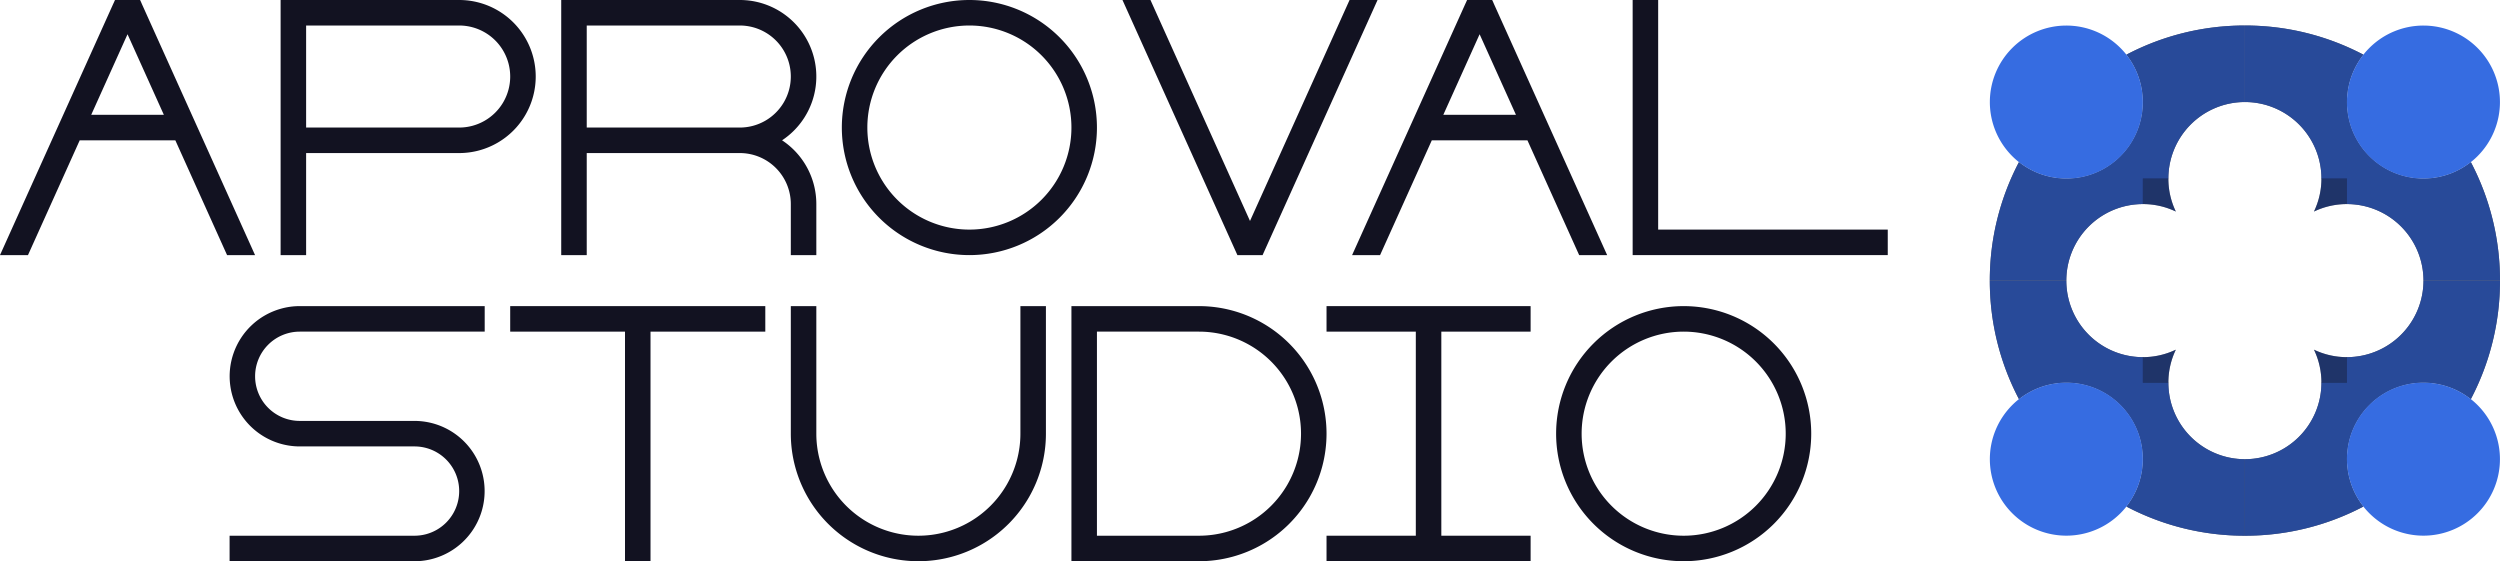 <svg xmlns="http://www.w3.org/2000/svg" viewBox="0 0 980 220"><defs><style>.cls-1{fill:#121221;}.cls-2,.cls-3,.cls-4{fill:#366ce1;}.cls-2{opacity:0.62;}.cls-4{opacity:0.38;}</style></defs><title>approval studio</title><g id="Слой_2" data-name="Слой 2"><g id="Work_space" data-name="Work space"><g id="approval_studio" data-name="approval studio"><path class="cls-1" d="M380,0a50,50,0,1,0,50,50A50.005,50.005,0,0,0,380,0Zm0,90a40,40,0,1,1,40-40A40,40,0,0,1,380,90Z"/><path class="cls-1" d="M660,120a50,50,0,1,0,50,50A50.005,50.005,0,0,0,660,120Zm0,90a40,40,0,1,1,40-40A40,40,0,0,1,660,210Z"/><path class="cls-1" d="M79.7,55,75.19,45,55.48,1.27l.01-.01L55,.18h-.01L54.91,0H45.07l-.08.18V.2l-.47,1.05h-.01L24.79,45,20.28,55,0,100H10.97L31.25,55H68.73l20.28,45H99.98ZM59.99,52.04,59.97,52h.02ZM35.76,45,49.99,13.42,64.23,45Z"/><path class="cls-1" d="M609.72,55l-4.51-10L585.5,1.27l.01-.01L585.02.18h-.01L584.93,0h-9.84l-.08.18V.2l-.47,1.05h-.01L554.81,45,550.3,55l-20.28,45h10.97l20.28-45h37.48l20.28,45H630Zm-19.71-2.96-.02-.04h.02ZM565.78,45l14.23-31.58L594.25,45Z"/><path class="cls-1" d="M470,120H420V220h50a50,50,0,0,0,0-100Zm0,90H430V130h40a40,40,0,0,1,0,80Z"/><path class="cls-1" d="M306.57,55A29.994,29.994,0,0,0,290,0H220V100h10V60h60a19.994,19.994,0,0,1,20,20v20h10V80A29.923,29.923,0,0,0,306.57,55ZM280,52.04l-.02-.04H280ZM290,50H230V10h60a20,20,0,0,1,0,40Z"/><path class="cls-1" d="M180,0H110V100h10V60h60a30,30,0,0,0,0-60Zm0,50H120V10h60a20,20,0,0,1,0,40Z"/><polygon class="cls-1" points="740 90 740 100 640 100 640 0 650 0 650 90 740 90"/><path class="cls-1" d="M100,147.5A17.506,17.506,0,0,0,117.5,165h45a27.5,27.5,0,0,1,7.5,53.95,26.911,26.911,0,0,1-7.5,1.05H90V210h72.5a17.5,17.5,0,0,0,0-35h-45a27.5,27.5,0,0,1-7.5-53.95,26.911,26.911,0,0,1,7.5-1.05H190v10H117.5A17.506,17.506,0,0,0,100,147.5Z"/><polygon class="cls-1" points="565 130 565 210 600 210 600 220 520 220 520 210 555 210 555 130 520 130 520 120 600 120 600 130 565 130"/><polygon class="cls-1" points="300 120 300 130 255 130 255 220 245 220 245 130 200 130 200 120 300 120"/><polygon class="cls-1" points="540 0 495.48 98.78 494.94 100 485.06 100 484.52 98.8 440.01 0 450.98 0 490 86.62 529.03 0 540 0"/><path class="cls-1" d="M410,120v50a50,50,0,0,1-100,0V120h10v50a40,40,0,0,0,80,0V120Z"/><path class="cls-1" d="M880,180v30a99.483,99.483,0,0,1-46.45-11.43,29.989,29.989,0,0,0-42.12-42.12A99.483,99.483,0,0,1,780,110h30a30,30,0,0,0,30,30h.01a49.774,49.774,0,0,0,9.99,9.99V150A30,30,0,0,0,880,180Z"/><path class="cls-2" d="M880,180v30a99.483,99.483,0,0,1-46.45-11.43,29.989,29.989,0,0,0-42.12-42.12A99.483,99.483,0,0,1,780,110h30a30,30,0,0,0,30,30h.01a49.774,49.774,0,0,0,9.99,9.99V150A30,30,0,0,0,880,180Z"/><path class="cls-3" d="M840,180a29.989,29.989,0,1,1-30-30A29.838,29.838,0,0,1,840,180Z"/><path class="cls-1" d="M840,150V140a29.769,29.769,0,0,0,12.93-2.93A29.769,29.769,0,0,0,850,150Z"/><path class="cls-1" d="M950,110h30a99.483,99.483,0,0,1-11.43,46.45,29.989,29.989,0,0,0-42.12,42.12A99.483,99.483,0,0,1,880,210V180a30,30,0,0,0,30-30v-.01a49.774,49.774,0,0,0,9.99-9.99H920A30,30,0,0,0,950,110Z"/><path class="cls-2" d="M950,110h30a99.483,99.483,0,0,1-11.43,46.45,29.989,29.989,0,0,0-42.12,42.12A99.483,99.483,0,0,1,880,210V180a30,30,0,0,0,30-30v-.01a49.774,49.774,0,0,0,9.99-9.99H920A30,30,0,0,0,950,110Z"/><path class="cls-3" d="M950,150a29.989,29.989,0,1,1-30,30A29.838,29.838,0,0,1,950,150Z"/><path class="cls-1" d="M920,150H910a29.769,29.769,0,0,0-2.93-12.93A29.769,29.769,0,0,0,920,140Z"/><path class="cls-1" d="M880,40V10a99.483,99.483,0,0,1,46.45,11.43,29.989,29.989,0,0,0,42.12,42.12A99.483,99.483,0,0,1,980,110H950a30,30,0,0,0-30-30h-.01A49.774,49.774,0,0,0,910,70.01V70A30,30,0,0,0,880,40Z"/><path class="cls-2" d="M880,40V10a99.483,99.483,0,0,1,46.45,11.43,29.989,29.989,0,0,0,42.12,42.12A99.483,99.483,0,0,1,980,110H950a30,30,0,0,0-30-30h-.01A49.774,49.774,0,0,0,910,70.01V70A30,30,0,0,0,880,40Z"/><path class="cls-3" d="M920,40a29.989,29.989,0,1,1,30,30A29.838,29.838,0,0,1,920,40Z"/><path class="cls-1" d="M920,70V80a29.769,29.769,0,0,0-12.93,2.93A29.769,29.769,0,0,0,910,70Z"/><path class="cls-1" d="M810,110H780a99.483,99.483,0,0,1,11.43-46.45,29.989,29.989,0,0,0,42.12-42.12A99.483,99.483,0,0,1,880,10V40a30,30,0,0,0-30,30v.01A49.774,49.774,0,0,0,840.01,80H840A30,30,0,0,0,810,110Z"/><path class="cls-2" d="M810,110H780a99.483,99.483,0,0,1,11.43-46.45,29.989,29.989,0,0,0,42.12-42.12A99.483,99.483,0,0,1,880,10V40a30,30,0,0,0-30,30v.01A49.774,49.774,0,0,0,840.01,80H840A30,30,0,0,0,810,110Z"/><path class="cls-3" d="M810,70a29.989,29.989,0,1,1,30-30A29.838,29.838,0,0,1,810,70Z"/><path class="cls-1" d="M840,70h10a29.769,29.769,0,0,0,2.93,12.93A29.769,29.769,0,0,0,840,80Z"/><path class="cls-4" d="M840,150V140a29.769,29.769,0,0,0,12.93-2.93A29.769,29.769,0,0,0,850,150Z"/><path class="cls-4" d="M920,150H910a29.769,29.769,0,0,0-2.93-12.93A29.769,29.769,0,0,0,920,140Z"/><path class="cls-4" d="M920,70V80a29.769,29.769,0,0,0-12.93,2.93A29.769,29.769,0,0,0,910,70Z"/><path class="cls-4" d="M840,70h10a29.769,29.769,0,0,0,2.93,12.93A29.769,29.769,0,0,0,840,80Z"/></g></g></g></svg>